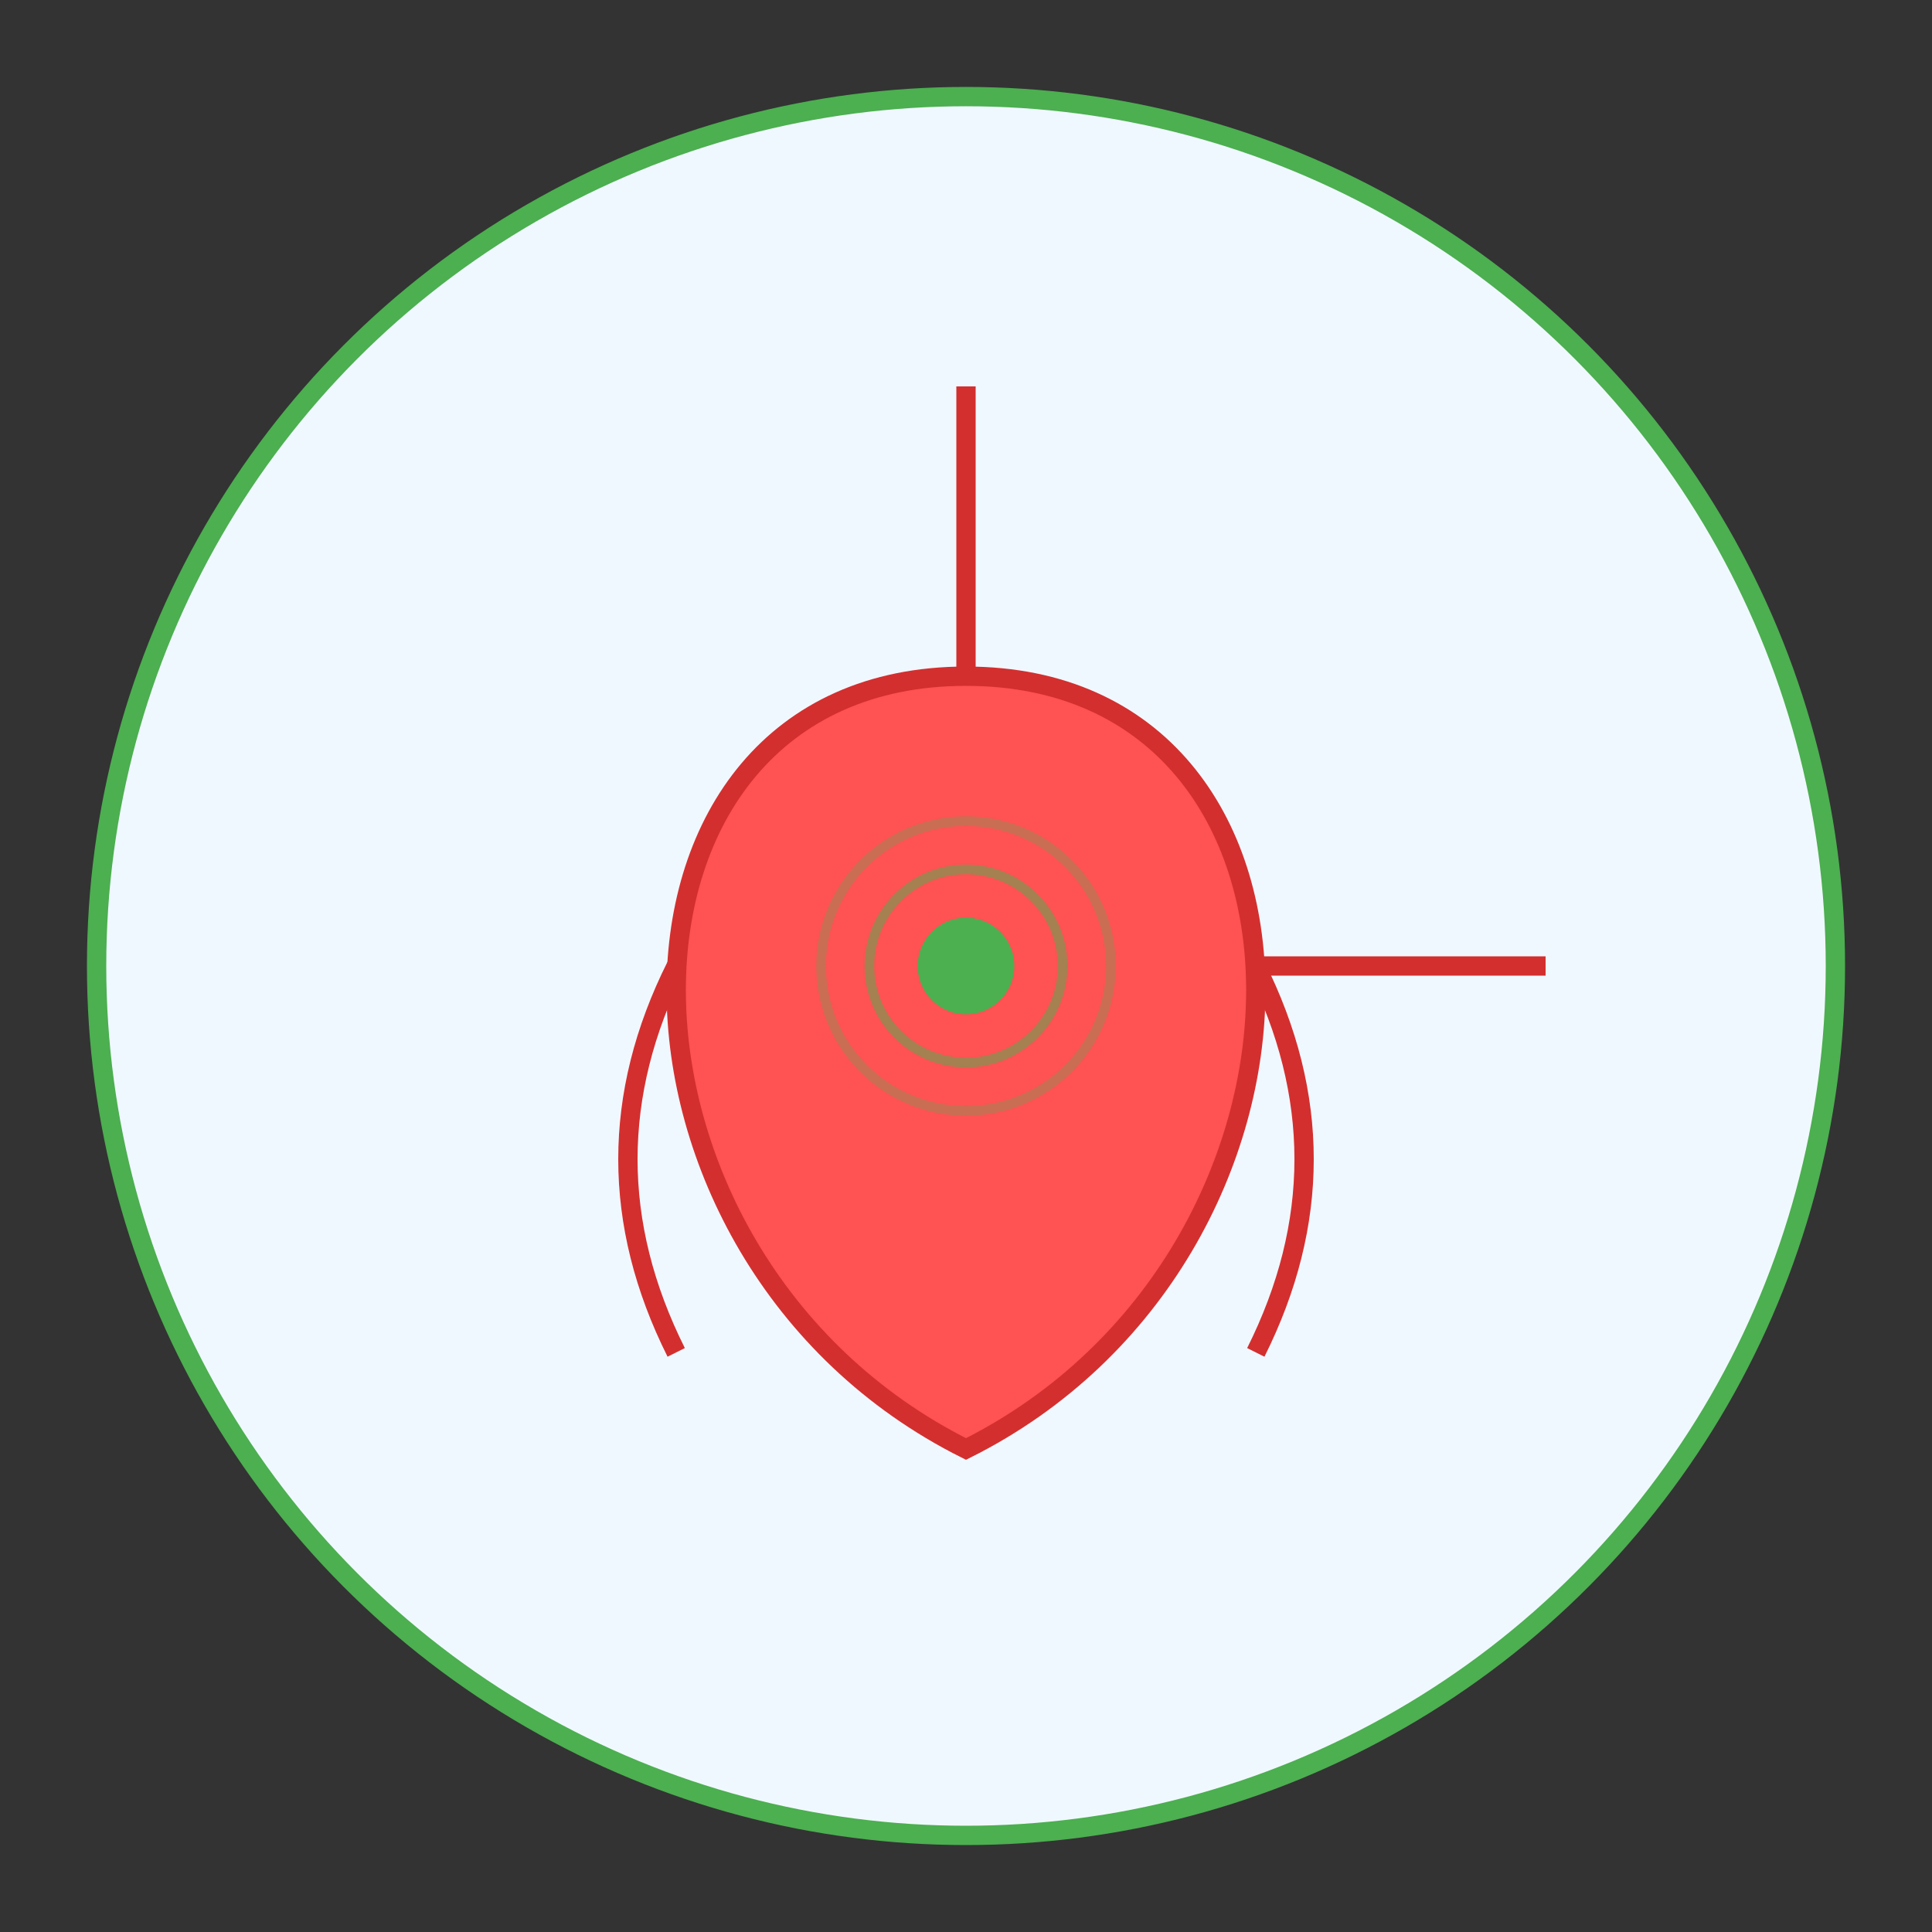 <?xml version="1.0" encoding="UTF-8"?>
<svg width="200" height="200" viewBox="0 0 200 200" xmlns="http://www.w3.org/2000/svg">
  <rect x="0" y="0" width="200" height="200" fill="#333333" stroke="none"/>
  <!-- Background circle -->
  <circle cx="100" cy="100" r="90" fill="#f0f8ff" stroke="#4CAF50" stroke-width="2"/>
  
  <!-- Heart -->
  <g transform="translate(100,100)">
    <path d="M0,-30 C-40,-30 -40,30 0,50 C40,30 40,-30 0,-30" 
          fill="#FF5252" stroke="#D32F2F" stroke-width="2"/>
    
    <!-- Blood vessels -->
    <g stroke="#D32F2F" stroke-width="2">
      <!-- Aorta -->
      <line x1="0" y1="-30" x2="0" y2="-60"/>
      <!-- Pulmonary artery -->
      <line x1="30" y1="0" x2="60" y2="0"/>
      <!-- Veins -->
      <path d="M-30,0 Q-40,20 -30,40" fill="none"/>
      <path d="M30,0 Q40,20 30,40" fill="none"/>
    </g>
    
    <!-- Pulse effect -->
    <circle cx="0" cy="0" r="5" fill="#FF5252" opacity="0.6">
      <animate attributeName="r" values="5;10;5" dur="1s" repeatCount="indefinite"/>
      <animate attributeName="opacity" values="0.6;0.2;0.6" dur="1s" repeatCount="indefinite"/>
    </circle>
  </g>
  
  <!-- Decorative elements -->
  <circle cx="100" cy="100" r="5" fill="#4CAF50"/>
  <circle cx="100" cy="100" r="10" fill="none" stroke="#4CAF50" stroke-width="1" opacity="0.5"/>
  <circle cx="100" cy="100" r="15" fill="none" stroke="#4CAF50" stroke-width="1" opacity="0.3"/>
</svg> 